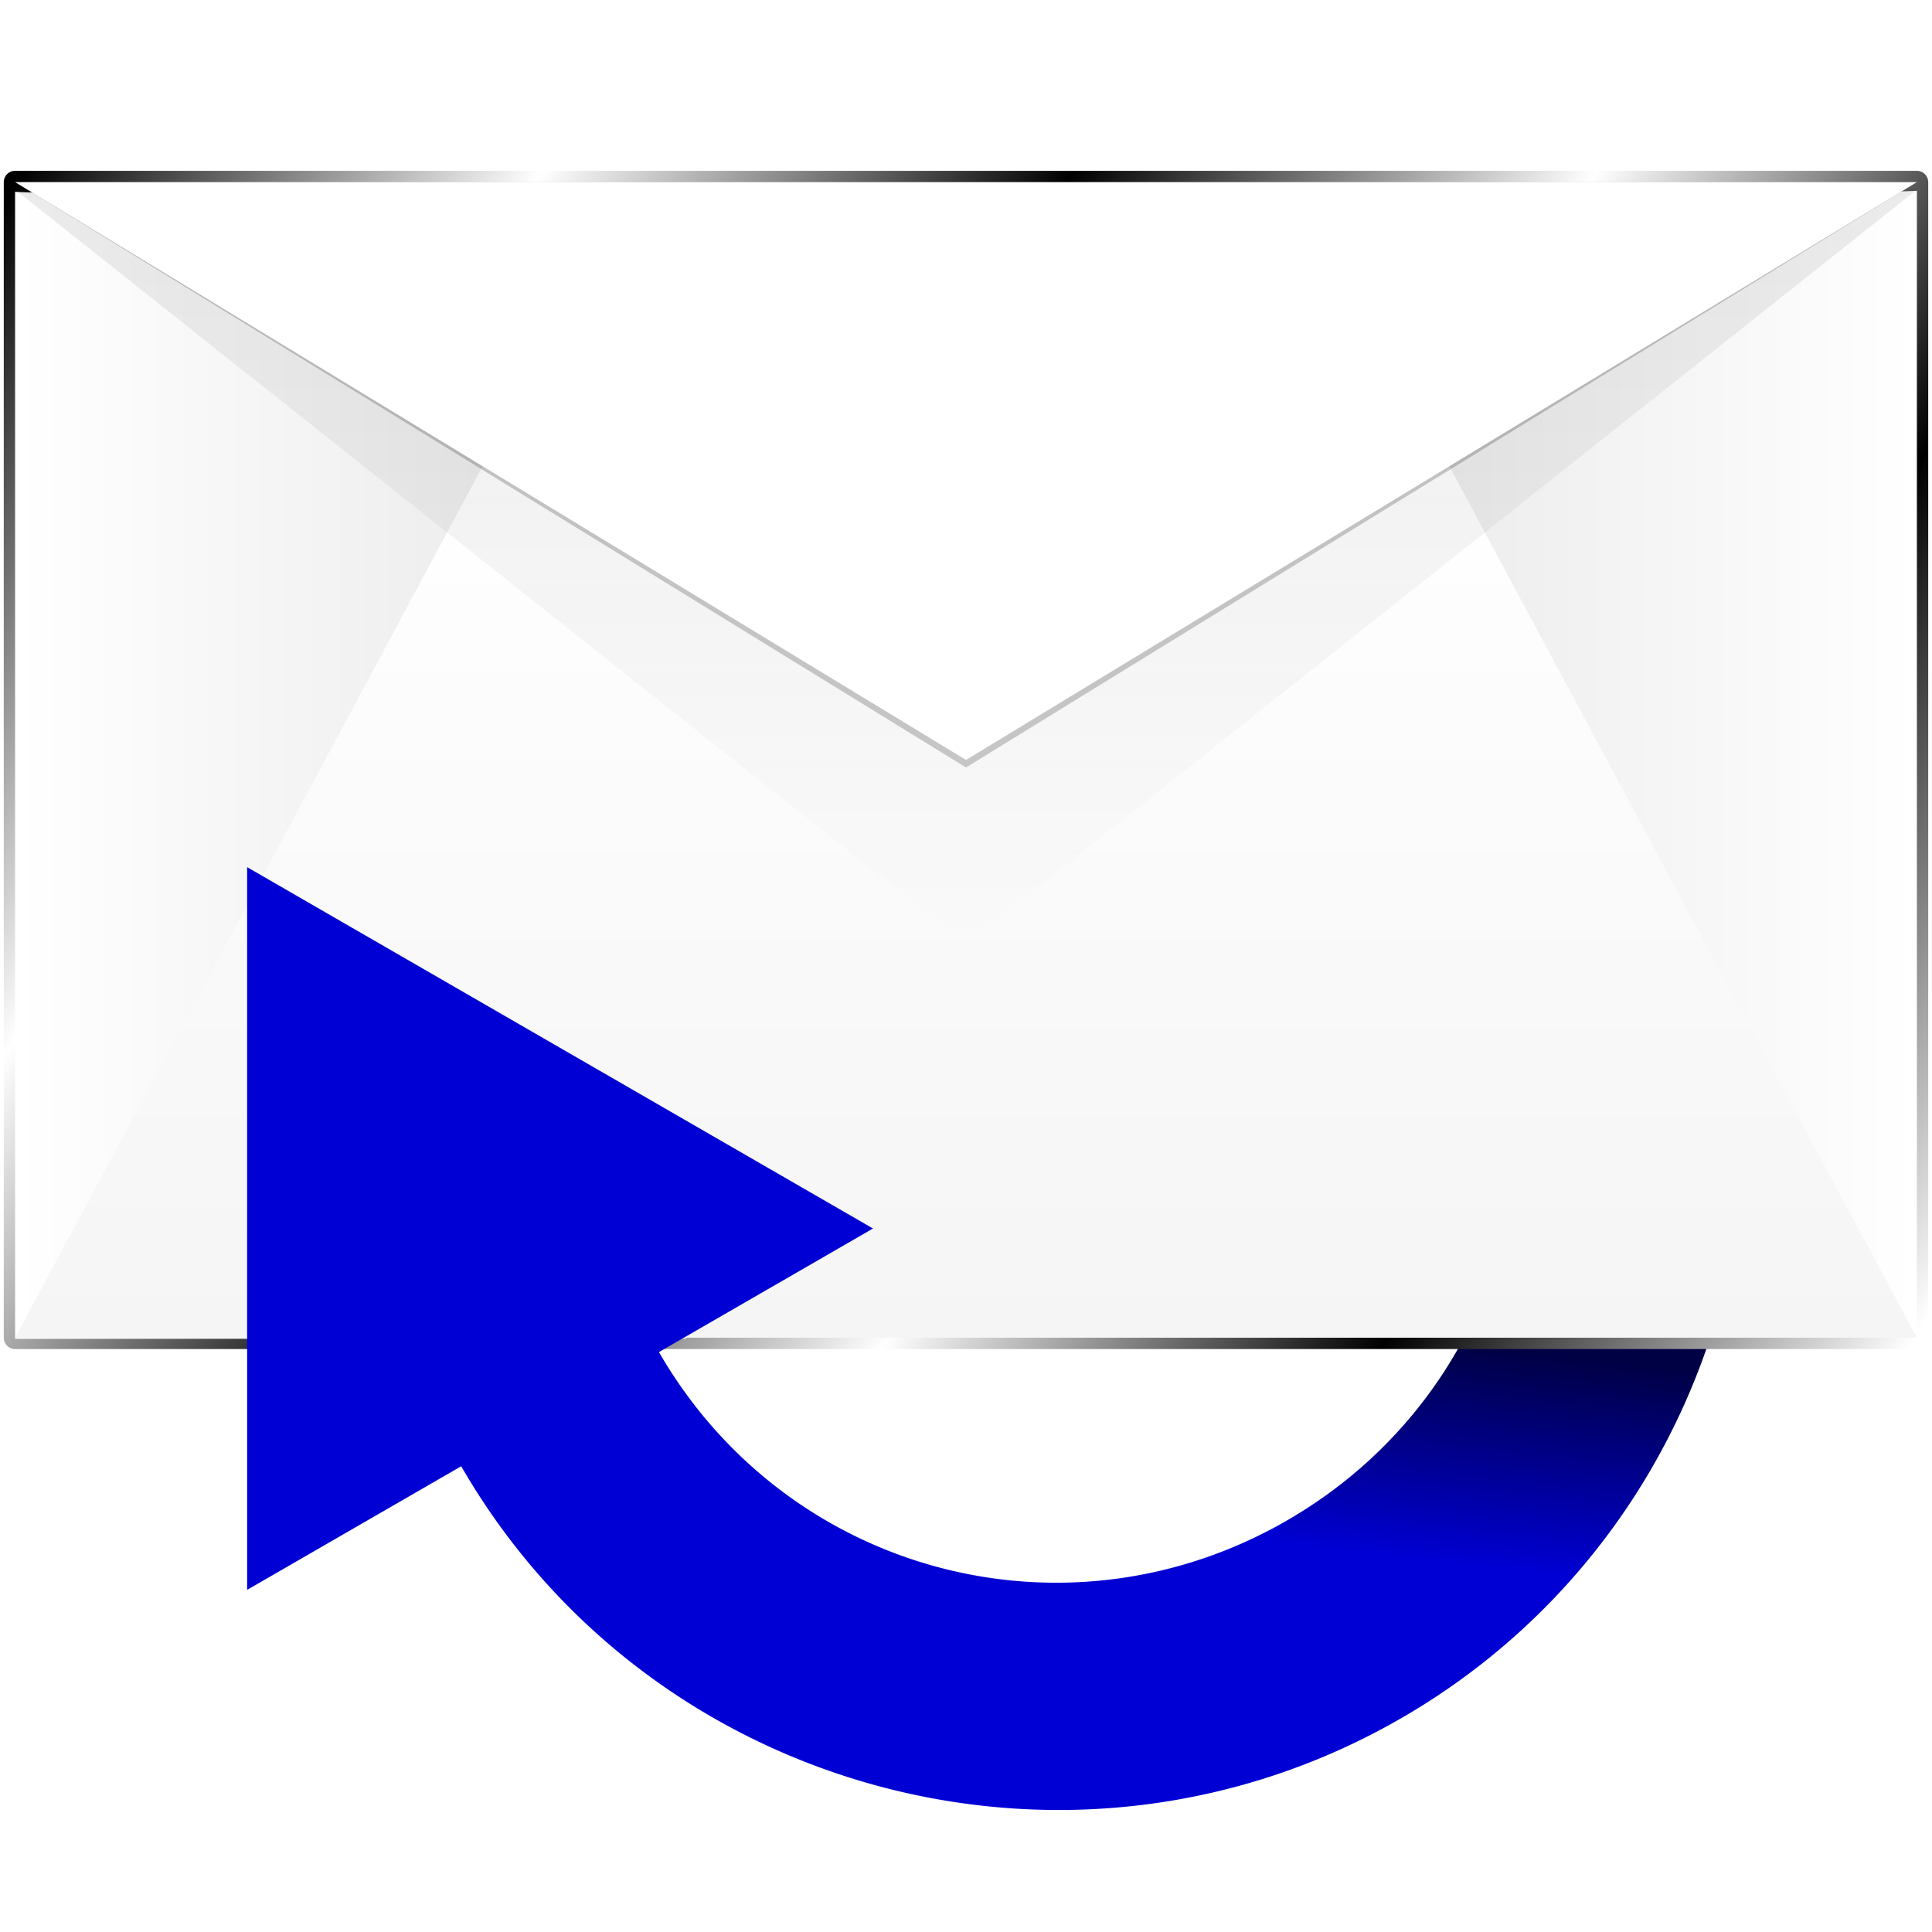 <?xml version="1.0" encoding="UTF-8" standalone="no"?>
<!-- Created with Inkscape (http://www.inkscape.org/) -->

<svg
   width="512"
   height="512"
   viewBox="0 0 135.467 135.467"
   version="1.1"
   id="svg5"
   inkscape:version="1.4.2 (ebf0e940d0, 2025-05-08)"
   sodipodi:docname="mail-replied.svg"
   xmlns:inkscape="http://www.inkscape.org/namespaces/inkscape"
   xmlns:sodipodi="http://sodipodi.sourceforge.net/DTD/sodipodi-0.dtd"
   xmlns:xlink="http://www.w3.org/1999/xlink"
   xmlns="http://www.w3.org/2000/svg"
   xmlns:svg="http://www.w3.org/2000/svg"
   xmlns:rdf="http://www.w3.org/1999/02/22-rdf-syntax-ns#"
   xmlns:cc="http://creativecommons.org/ns#"
   xmlns:dc="http://purl.org/dc/elements/1.1/">&gt;
  <sodipodi:namedview
   id="namedview7"
   pagecolor="#505050"
   bordercolor="#ffffff"
   borderopacity="1"
   inkscape:showpageshadow="0"
   inkscape:pageopacity="0"
   inkscape:pagecheckerboard="1"
   inkscape:deskcolor="#505050"
   inkscape:document-units="px"
   showgrid="false"
   inkscape:zoom="2.2428545"
   inkscape:cx="374.74566"
   inkscape:cy="352.8985"
   inkscape:window-width="3256"
   inkscape:window-height="1080"
   inkscape:window-x="1864"
   inkscape:window-y="0"
   inkscape:window-maximized="0"
   inkscape:current-layer="layer1" />
<defs
   id="defs2">
  <linearGradient
     id="linearGradient5"
     inkscape:collect="always">
    <stop
       style="stop-color:#000000;stop-opacity:1;"
       offset="0"
       id="stop5" />
    <stop
       style="stop-color:#000000;stop-opacity:0;"
       offset="1"
       id="stop11" />
  </linearGradient>
  <linearGradient
     id="linearGradient1"
     inkscape:collect="always">
    <stop
       style="stop-color:#ffffff;stop-opacity:1;"
       offset="0"
       id="stop1" />
    <stop
       style="stop-color:#e0e0e0;stop-opacity:1;"
       offset="1"
       id="stop2" />
  </linearGradient>
  <linearGradient
     id="linearGradient2"
     inkscape:collect="always">
    <stop
       style="stop-color:#000000;stop-opacity:1;"
       offset="0"
       id="stop3" />
    <stop
       style="stop-color:#ffffff;stop-opacity:1;"
       offset="0.2"
       id="stop7" />
    <stop
       style="stop-color:#000000;stop-opacity:1;"
       offset="0.404"
       id="stop8" />
    <stop
       style="stop-color:#ffffff;stop-opacity:1;"
       offset="0.605"
       id="stop9" />
    <stop
       style="stop-color:#000000;stop-opacity:1;"
       offset="0.797"
       id="stop10" />
    <stop
       style="stop-color:#ffffff;stop-opacity:1;"
       offset="1"
       id="stop6" />
  </linearGradient>
  <linearGradient
     inkscape:collect="always"
     xlink:href="#linearGradient2"
     id="linearGradient4"
     x1="0"
     y1="29.048"
     x2="135.467"
     y2="111.361"
     gradientUnits="userSpaceOnUse"
     gradientTransform="matrix(0.984,0,0,0.984,1.058,-15.823)" />
  <clipPath
     clipPathUnits="userSpaceOnUse"
     id="clipPath15">
    <rect
       style="display:inline;fill:#ffffff;stroke:url(#linearGradient16);stroke-width:1.587;stroke-linecap:round;stroke-linejoin:round;stroke-miterlimit:12;paint-order:markers stroke fill"
       id="rect16"
       width="133.35"
       height="81.027"
       x="1.058"
       y="29.048"
       ry="0" />
  </clipPath>
  <linearGradient
     inkscape:collect="always"
     xlink:href="#linearGradient2"
     id="linearGradient16"
     gradientUnits="userSpaceOnUse"
     gradientTransform="matrix(0.984,0,0,0.984,1.058,0.454)"
     x1="0"
     y1="29.048"
     x2="135.467"
     y2="111.361" />
  <filter
     inkscape:collect="always"
     style="color-interpolation-filters:sRGB"
     id="filter16"
     x="-0.02"
     y="-0.066"
     width="1.04"
     height="1.132">
    <feGaussianBlur
       inkscape:collect="always"
       stdDeviation="1.11"
       id="feGaussianBlur16" />
  </filter>
  <linearGradient
     inkscape:collect="always"
     xlink:href="#linearGradient1"
     id="linearGradient3"
     x1="67.733"
     y1="93.798"
     x2="67.733"
     y2="13.301"
     gradientUnits="userSpaceOnUse" />
  <linearGradient
     inkscape:collect="always"
     xlink:href="#linearGradient24"
     id="linearGradient25"
     x1="1.058"
     y1="93.933"
     x2="48.131"
     y2="93.933"
     gradientUnits="userSpaceOnUse"
     gradientTransform="translate(-19.579,-18.192)" />
  <linearGradient
     id="linearGradient24"
     inkscape:collect="always">
    <stop
       style="stop-color:#ffffff;stop-opacity:1;"
       offset="0"
       id="stop25" />
    <stop
       style="stop-color:#e5e5e5;stop-opacity:1;"
       offset="1"
       id="stop24" />
  </linearGradient>
  <linearGradient
     inkscape:collect="always"
     xlink:href="#linearGradient20"
     id="linearGradient21"
     x1="67.733"
     y1="134.408"
     x2="67.733"
     y2="72.196"
     gradientUnits="userSpaceOnUse"
     gradientTransform="translate(-19.579,-18.192)" />
  <linearGradient
     id="linearGradient20"
     inkscape:collect="always">
    <stop
       style="stop-color:#f5f5f5;stop-opacity:1;"
       offset="0"
       id="stop21" />
    <stop
       style="stop-color:#ffffff;stop-opacity:1;"
       offset="1"
       id="stop20" />
  </linearGradient>
  <linearGradient
     inkscape:collect="always"
     xlink:href="#linearGradient22"
     id="linearGradient23"
     x1="87.336"
     y1="93.857"
     x2="134.408"
     y2="93.857"
     gradientUnits="userSpaceOnUse"
     gradientTransform="translate(-19.579,-18.192)" />
  <linearGradient
     id="linearGradient22"
     inkscape:collect="always">
    <stop
       style="stop-color:#e5e5e5;stop-opacity:1;"
       offset="0"
       id="stop22" />
    <stop
       style="stop-color:#ffffff;stop-opacity:1;"
       offset="1"
       id="stop23" />
  </linearGradient>
  <linearGradient
     inkscape:collect="always"
     xlink:href="#linearGradient5"
     id="linearGradient11"
     x1="67.733"
     y1="29.577"
     x2="67.733"
     y2="70.091"
     gradientUnits="userSpaceOnUse" />
  <linearGradient
     inkscape:collect="always"
     xlink:href="#linearGradient6"
     id="linearGradient13"
     x1="108.597"
     y1="94.848"
     x2="106.873"
     y2="110.204"
     gradientUnits="userSpaceOnUse"
     gradientTransform="translate(1.5261385e-5,-9.96e-5)" />
  <linearGradient
     id="linearGradient6"
     inkscape:collect="always">
    <stop
       style="stop-color:#000000;stop-opacity:1;"
       offset="0"
       id="stop12" />
    <stop
       style="stop-color:#000000;stop-opacity:0;"
       offset="1"
       id="stop13" />
  </linearGradient>
</defs>
<g
   inkscape:label="Layer 1"
   inkscape:groupmode="layer"
   id="layer1">
  <path
     id="path16"
     style="baseline-shift:baseline;display:inline;overflow:visible;vector-effect:none;fill:#0000d4;stroke-linecap:round;stroke-linejoin:round;stroke-miterlimit:12;paint-order:markers stroke fill;enable-background:accumulate;stop-color:#000000"
     d="m 100.994,39.609 c -1.156,0.082 -2.49,0.666 -3.346,1.525 -1.711,1.719 -1.758,3.492 -1.732,4.969 0.026,1.477 0.314,2.942 0.787,4.59 0.946,3.295 2.692,7.27 5.347,11.869 8.956,15.513 3.711,35.088 -11.802,44.045 -15.513,8.957 -35.087,3.712 -44.043,-11.801 v -0.002 a 4.234,4.234 0 0 0 -5.783,-1.549 l -6.535,3.773 a 4.234,4.234 0 0 0 -1.543,5.791 c 13.285,23 42.907,30.936 65.91,17.655 23.006,-13.283 30.947,-42.912 17.664,-65.918 -3.143,-5.444 -5.8,-9.145 -8.213,-11.592 -1.206,-1.223 -2.305,-2.173 -3.848,-2.834 -0.771,-0.331 -1.707,-0.603 -2.863,-0.521 z" />
  <path
     id="path2"
     style="baseline-shift:baseline;display:inline;overflow:visible;opacity:0.68;vector-effect:none;fill:url(#linearGradient13);stroke-linecap:round;stroke-linejoin:round;stroke-miterlimit:12;paint-order:markers stroke fill;enable-background:accumulate;stop-color:#000000"
     d="m 100.994,39.609 c -1.156,0.082 -2.49,0.666 -3.346,1.525 -1.711,1.719 -1.758,3.492 -1.732,4.969 0.026,1.477 0.314,2.942 0.787,4.59 0.946,3.295 2.692,7.27 5.347,11.869 8.956,15.513 3.711,35.088 -11.802,44.045 -4.184,5.334 -6.13,15.068 8.006,13.867 23.006,-13.283 30.947,-42.912 17.664,-65.918 -3.143,-5.444 -5.8,-9.145 -8.213,-11.592 -1.206,-1.223 -2.305,-2.173 -3.848,-2.834 -0.771,-0.331 -1.707,-0.603 -2.863,-0.521 z"
     sodipodi:nodetypes="cssssccssscc" />
  <rect
     style="display:inline;fill:url(#linearGradient3);stroke:url(#linearGradient4);stroke-width:1.587;stroke-linecap:round;stroke-linejoin:round;stroke-miterlimit:12;paint-order:markers stroke fill"
     id="rect1"
     width="133.35"
     height="81.027"
     x="1.058"
     y="12.771"
     ry="0" />
  <g
     id="g1"
     transform="translate(19.579,-22.343)">
    <path
       id="path18"
       style="display:inline;fill:url(#linearGradient23);stroke-width:8.467;stroke-linecap:round;stroke-linejoin:round;stroke-miterlimit:12;paint-order:markers stroke fill"
       d="m 114.829,35.719 -12.953,0.529 -34.119,25.4 v 54.493 h 47.072 z"
       sodipodi:nodetypes="cccccc" />
    <path
       id="rect18"
       style="fill:url(#linearGradient25);stroke-width:8.467;stroke-linecap:round;stroke-linejoin:round;stroke-miterlimit:12;paint-order:markers stroke fill"
       d="m -18.521,35.794 12.953,0.529 34.119,25.4 v 54.493 h -47.072 z"
       sodipodi:nodetypes="cccccc" />
    <path
       id="rect19"
       style="fill:url(#linearGradient21);stroke-width:8.467;stroke-linecap:round;stroke-linejoin:round;stroke-miterlimit:12;paint-order:markers stroke fill"
       d="M 14.817,54.004 H 48.154 81.492 L 114.829,116.141 H -18.521 Z"
       sodipodi:nodetypes="cccccc" />
  </g>
  <path
     sodipodi:type="star"
     style="fill:#0000d4;fill-opacity:1;stroke:none;stroke-width:8.467;stroke-linecap:round;stroke-linejoin:round;stroke-miterlimit:12;stroke-dasharray:none;stroke-opacity:1;paint-order:markers stroke fill"
     id="path14"
     inkscape:flatsided="true"
     sodipodi:sides="3"
     sodipodi:cx="93.194115"
     sodipodi:cy="10.381129"
     sodipodi:r1="29.255875"
     sodipodi:r2="14.627937"
     sodipodi:arg1="0"
     sodipodi:arg2="1.0471976"
     inkscape:rounded="0"
     inkscape:randomized="0"
     d="m 122.45,10.381 -43.884,25.336 0,-50.673 z"
     transform="rotate(-120,84.445,65.938)"
     inkscape:transform-center-x="7.3139682"
     inkscape:transform-center-y="3.8382693e-06" />
  <path
     id="path12"
     style="display:inline;opacity:0.2;fill:#000000;stroke:none;stroke-width:1.587;stroke-linecap:round;stroke-linejoin:round;stroke-miterlimit:12;stroke-opacity:1;paint-order:markers stroke fill"
     inkscape:transform-center-y="25.307806"
     d="M 67.733,53.814 1.058,12.771 H 134.408 Z"
     sodipodi:nodetypes="cccc" />
  <path
     id="path15"
     style="display:inline;opacity:0.28;mix-blend-mode:normal;fill:url(#linearGradient11);stroke:none;stroke-width:1.389;stroke-linecap:round;stroke-linejoin:round;stroke-miterlimit:12;stroke-opacity:1;paint-order:markers stroke fill;filter:url(#filter16)"
     inkscape:transform-center-y="32.629608"
     d="M 67.733,70.091 1.058,29.577 H 134.408 Z"
     sodipodi:nodetypes="cccc"
     clip-path="url(#clipPath15)"
     transform="matrix(1,0,0,1.306,0,-25.332)" />
  <path
     id="path1"
     style="display:inline;fill:#ffffff;stroke:none;stroke-width:1.587;stroke-linecap:round;stroke-linejoin:round;stroke-miterlimit:12;stroke-opacity:1;paint-order:markers stroke fill"
     inkscape:transform-center-y="24.981511"
     d="M 67.733,53.285 1.058,12.771 H 134.408 Z"
     sodipodi:nodetypes="cccc" />
</g>
</svg>
